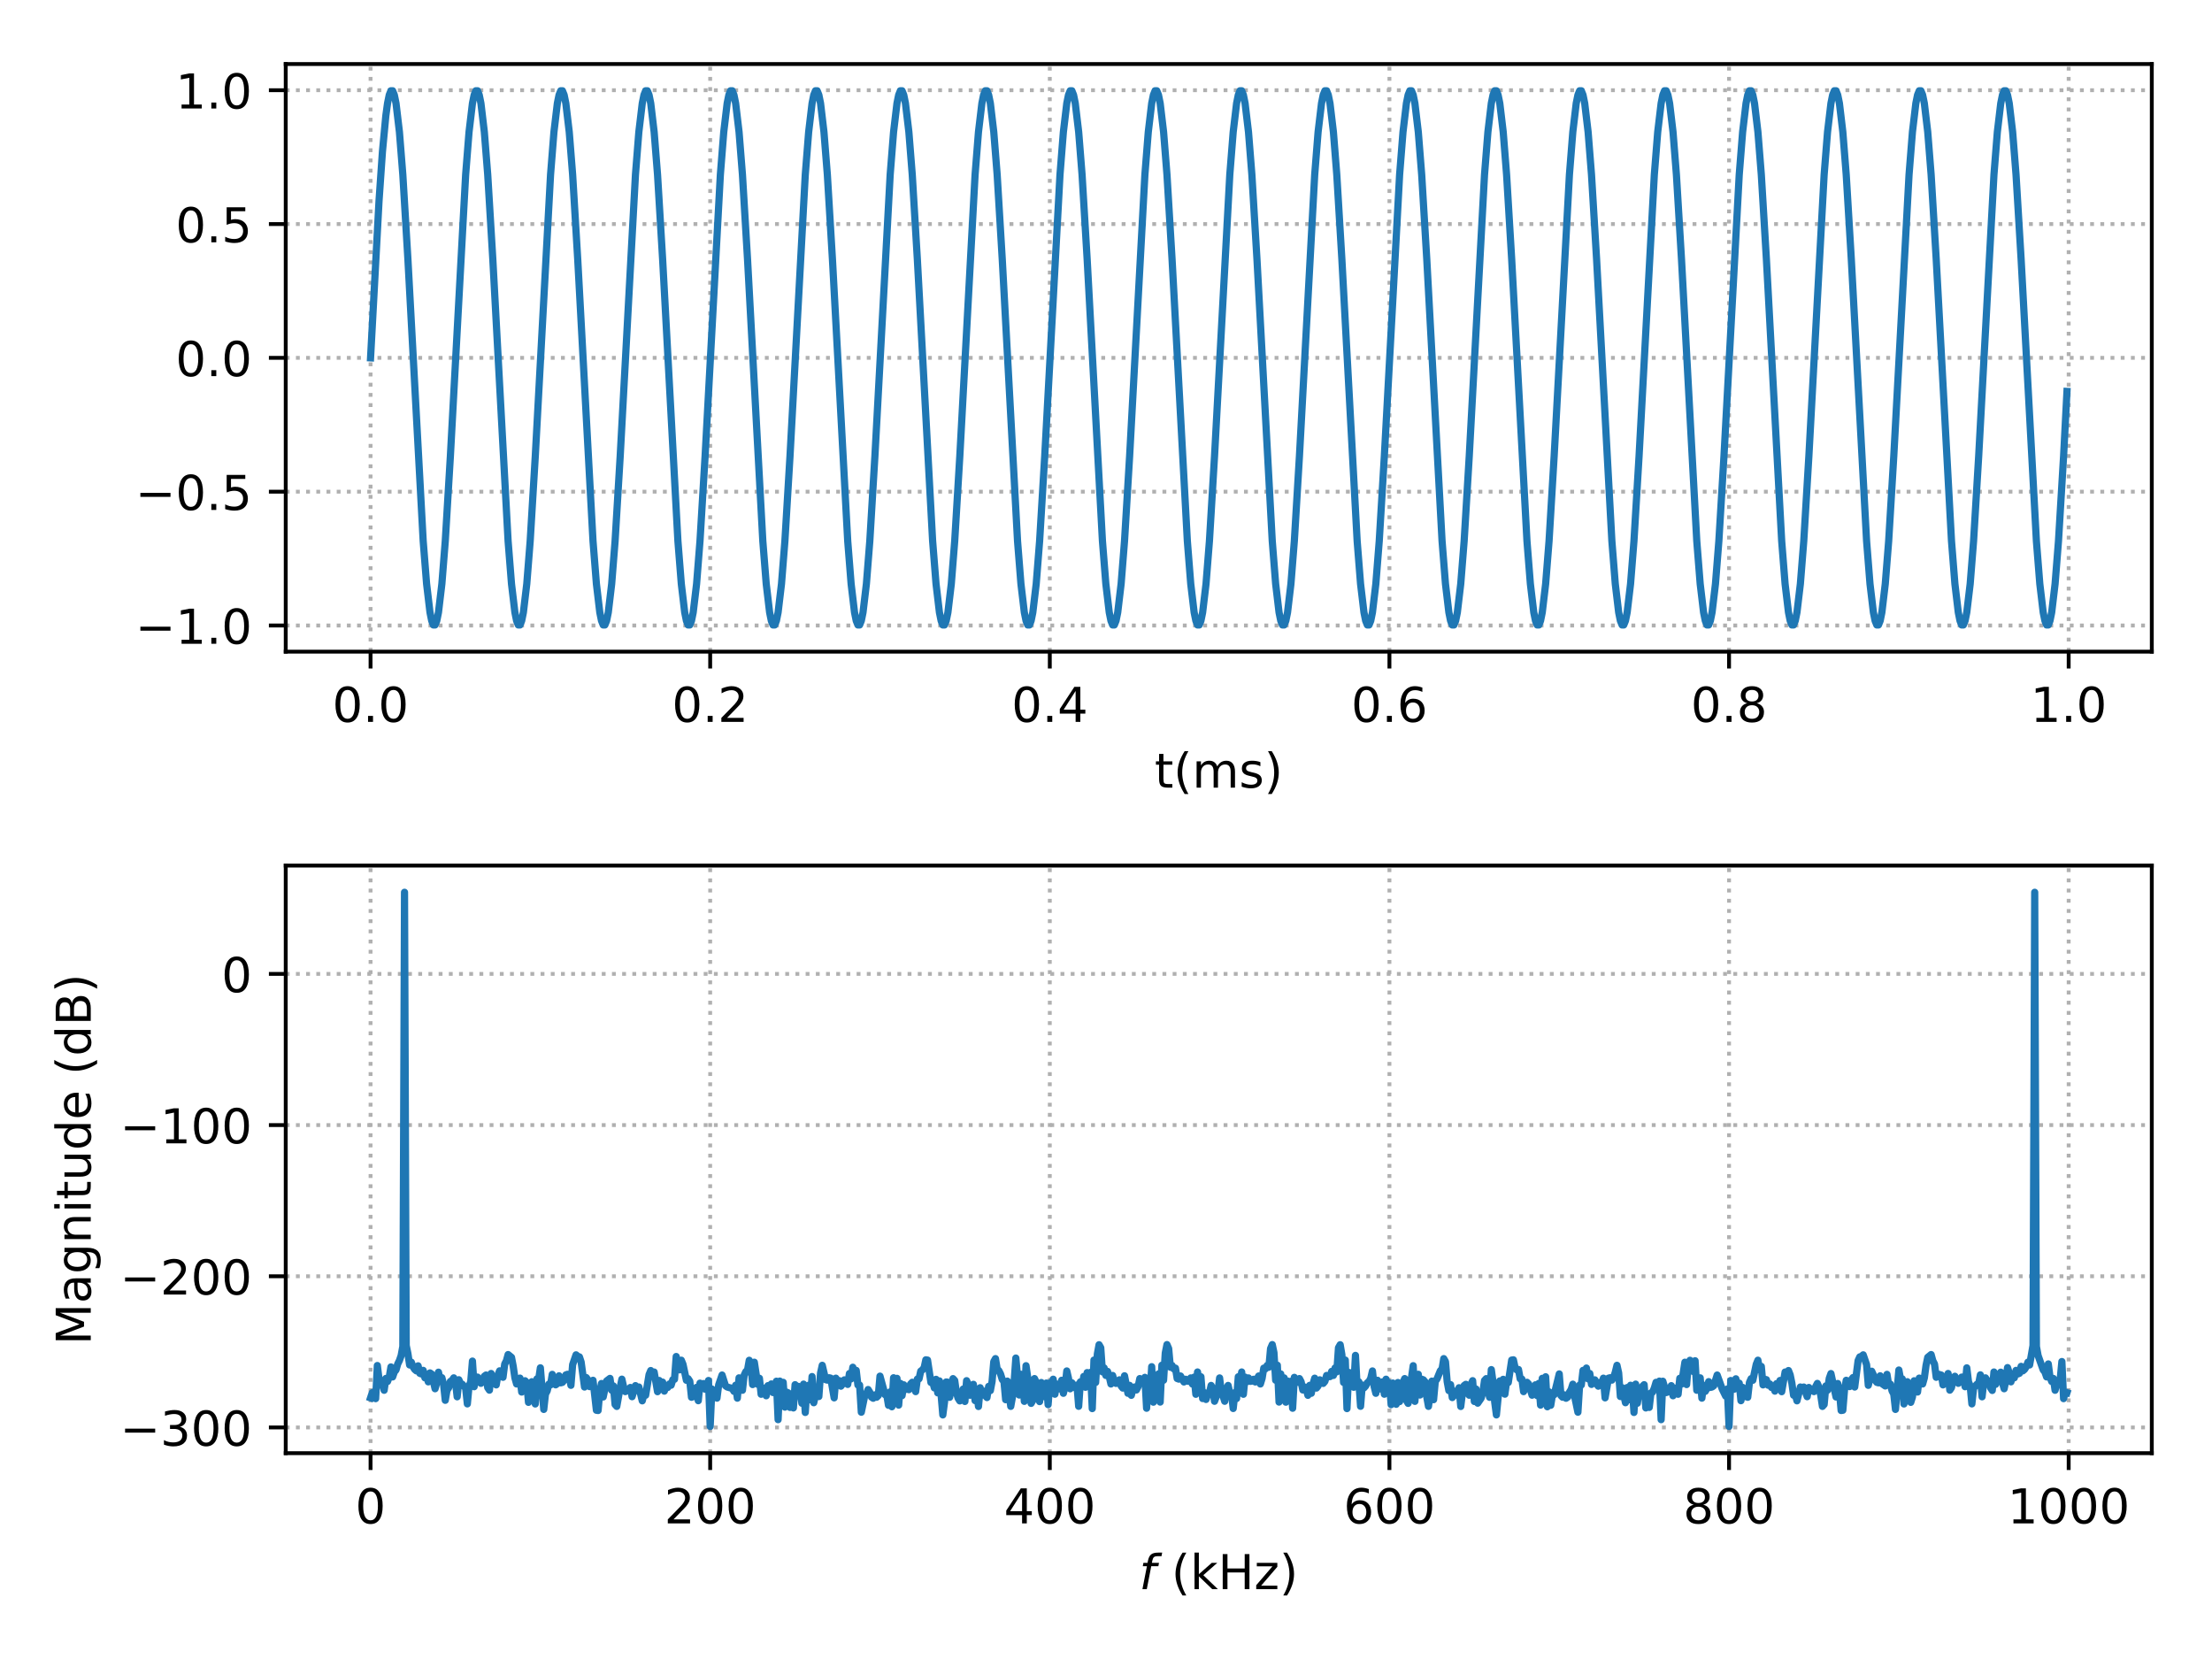 <?xml version="1.0" encoding="utf-8" standalone="no"?>
<!DOCTYPE svg PUBLIC "-//W3C//DTD SVG 1.1//EN"
  "http://www.w3.org/Graphics/SVG/1.1/DTD/svg11.dtd">
<!-- Created with matplotlib (http://matplotlib.org/) -->
<svg height="345pt" version="1.1" viewBox="0 0 460 345" width="460pt" xmlns="http://www.w3.org/2000/svg" xmlns:xlink="http://www.w3.org/1999/xlink">
 <defs>
  <style type="text/css">
*{stroke-linecap:butt;stroke-linejoin:round;}
  </style>
 </defs>
 <g id="figure_1">
  <g id="patch_1">
   <path d="M 0 345.6 
L 460.8 345.6 
L 460.8 0 
L 0 0 
z
" style="fill:#ffffff;"/>
  </g>
  <g id="axes_1">
   <g id="patch_2">
    <path d="M 59.42 135.52 
L 447.48 135.52 
L 447.48 13.32 
L 59.42 13.32 
z
" style="fill:#ffffff;"/>
   </g>
   <g id="matplotlib.axis_1">
    <g id="xtick_1">
     <g id="line2d_1">
      <path clip-path="url(#p629be17a6e)" d="M 77.059 135.52 
L 77.059 13.32 
" style="fill:none;stroke:#b0b0b0;stroke-dasharray:0.8,1.32;stroke-dashoffset:0;stroke-width:0.8;"/>
     </g>
     <g id="line2d_2">
      <defs>
       <path d="M 0 0 
L 0 3.5 
" id="m20a32e2ead" style="stroke:#000000;stroke-width:0.8;"/>
      </defs>
      <g>
       <use style="stroke:#000000;stroke-width:0.8;" x="77.059" xlink:href="#m20a32e2ead" y="135.52"/>
      </g>
     </g>
     <g id="text_1">
      <!-- 0.0 -->
      <defs>
       <path d="M 31.781 66.406 
Q 24.172 66.406 20.328 58.906 
Q 16.5 51.422 16.5 36.375 
Q 16.5 21.391 20.328 13.891 
Q 24.172 6.391 31.781 6.391 
Q 39.453 6.391 43.281 13.891 
Q 47.125 21.391 47.125 36.375 
Q 47.125 51.422 43.281 58.906 
Q 39.453 66.406 31.781 66.406 
z
M 31.781 74.219 
Q 44.047 74.219 50.516 64.516 
Q 56.984 54.828 56.984 36.375 
Q 56.984 17.969 50.516 8.266 
Q 44.047 -1.422 31.781 -1.422 
Q 19.531 -1.422 13.062 8.266 
Q 6.594 17.969 6.594 36.375 
Q 6.594 54.828 13.062 64.516 
Q 19.531 74.219 31.781 74.219 
z
" id="DejaVuSans-30"/>
       <path d="M 10.688 12.406 
L 21 12.406 
L 21 0 
L 10.688 0 
z
" id="DejaVuSans-2e"/>
      </defs>
      <g transform="translate(69.108 150.118)scale(0.1 -0.1)">
       <use xlink:href="#DejaVuSans-30"/>
       <use x="63.623" xlink:href="#DejaVuSans-2e"/>
       <use x="95.41" xlink:href="#DejaVuSans-30"/>
      </g>
     </g>
    </g>
    <g id="xtick_2">
     <g id="line2d_3">
      <path clip-path="url(#p629be17a6e)" d="M 147.686 135.52 
L 147.686 13.32 
" style="fill:none;stroke:#b0b0b0;stroke-dasharray:0.8,1.32;stroke-dashoffset:0;stroke-width:0.8;"/>
     </g>
     <g id="line2d_4">
      <g>
       <use style="stroke:#000000;stroke-width:0.8;" x="147.686" xlink:href="#m20a32e2ead" y="135.52"/>
      </g>
     </g>
     <g id="text_2">
      <!-- 0.2 -->
      <defs>
       <path d="M 19.188 8.297 
L 53.609 8.297 
L 53.609 0 
L 7.328 0 
L 7.328 8.297 
Q 12.938 14.109 22.625 23.891 
Q 32.328 33.688 34.812 36.531 
Q 39.547 41.844 41.422 45.531 
Q 43.312 49.219 43.312 52.781 
Q 43.312 58.594 39.234 62.25 
Q 35.156 65.922 28.609 65.922 
Q 23.969 65.922 18.812 64.312 
Q 13.672 62.703 7.812 59.422 
L 7.812 69.391 
Q 13.766 71.781 18.938 73 
Q 24.125 74.219 28.422 74.219 
Q 39.75 74.219 46.484 68.547 
Q 53.219 62.891 53.219 53.422 
Q 53.219 48.922 51.531 44.891 
Q 49.859 40.875 45.406 35.406 
Q 44.188 33.984 37.641 27.219 
Q 31.109 20.453 19.188 8.297 
z
" id="DejaVuSans-32"/>
      </defs>
      <g transform="translate(139.735 150.118)scale(0.1 -0.1)">
       <use xlink:href="#DejaVuSans-30"/>
       <use x="63.623" xlink:href="#DejaVuSans-2e"/>
       <use x="95.41" xlink:href="#DejaVuSans-32"/>
      </g>
     </g>
    </g>
    <g id="xtick_3">
     <g id="line2d_5">
      <path clip-path="url(#p629be17a6e)" d="M 218.313 135.52 
L 218.313 13.32 
" style="fill:none;stroke:#b0b0b0;stroke-dasharray:0.8,1.32;stroke-dashoffset:0;stroke-width:0.8;"/>
     </g>
     <g id="line2d_6">
      <g>
       <use style="stroke:#000000;stroke-width:0.8;" x="218.313" xlink:href="#m20a32e2ead" y="135.52"/>
      </g>
     </g>
     <g id="text_3">
      <!-- 0.4 -->
      <defs>
       <path d="M 37.797 64.312 
L 12.891 25.391 
L 37.797 25.391 
z
M 35.203 72.906 
L 47.609 72.906 
L 47.609 25.391 
L 58.016 25.391 
L 58.016 17.188 
L 47.609 17.188 
L 47.609 0 
L 37.797 0 
L 37.797 17.188 
L 4.891 17.188 
L 4.891 26.703 
z
" id="DejaVuSans-34"/>
      </defs>
      <g transform="translate(210.362 150.118)scale(0.1 -0.1)">
       <use xlink:href="#DejaVuSans-30"/>
       <use x="63.623" xlink:href="#DejaVuSans-2e"/>
       <use x="95.41" xlink:href="#DejaVuSans-34"/>
      </g>
     </g>
    </g>
    <g id="xtick_4">
     <g id="line2d_7">
      <path clip-path="url(#p629be17a6e)" d="M 288.94 135.52 
L 288.94 13.32 
" style="fill:none;stroke:#b0b0b0;stroke-dasharray:0.8,1.32;stroke-dashoffset:0;stroke-width:0.8;"/>
     </g>
     <g id="line2d_8">
      <g>
       <use style="stroke:#000000;stroke-width:0.8;" x="288.94" xlink:href="#m20a32e2ead" y="135.52"/>
      </g>
     </g>
     <g id="text_4">
      <!-- 0.6 -->
      <defs>
       <path d="M 33.016 40.375 
Q 26.375 40.375 22.484 35.828 
Q 18.609 31.297 18.609 23.391 
Q 18.609 15.531 22.484 10.953 
Q 26.375 6.391 33.016 6.391 
Q 39.656 6.391 43.531 10.953 
Q 47.406 15.531 47.406 23.391 
Q 47.406 31.297 43.531 35.828 
Q 39.656 40.375 33.016 40.375 
z
M 52.594 71.297 
L 52.594 62.312 
Q 48.875 64.062 45.094 64.984 
Q 41.312 65.922 37.594 65.922 
Q 27.828 65.922 22.672 59.328 
Q 17.531 52.734 16.797 39.406 
Q 19.672 43.656 24.016 45.922 
Q 28.375 48.188 33.594 48.188 
Q 44.578 48.188 50.953 41.516 
Q 57.328 34.859 57.328 23.391 
Q 57.328 12.156 50.688 5.359 
Q 44.047 -1.422 33.016 -1.422 
Q 20.359 -1.422 13.672 8.266 
Q 6.984 17.969 6.984 36.375 
Q 6.984 53.656 15.188 63.938 
Q 23.391 74.219 37.203 74.219 
Q 40.922 74.219 44.703 73.484 
Q 48.484 72.75 52.594 71.297 
z
" id="DejaVuSans-36"/>
      </defs>
      <g transform="translate(280.988 150.118)scale(0.1 -0.1)">
       <use xlink:href="#DejaVuSans-30"/>
       <use x="63.623" xlink:href="#DejaVuSans-2e"/>
       <use x="95.41" xlink:href="#DejaVuSans-36"/>
      </g>
     </g>
    </g>
    <g id="xtick_5">
     <g id="line2d_9">
      <path clip-path="url(#p629be17a6e)" d="M 359.567 135.52 
L 359.567 13.32 
" style="fill:none;stroke:#b0b0b0;stroke-dasharray:0.8,1.32;stroke-dashoffset:0;stroke-width:0.8;"/>
     </g>
     <g id="line2d_10">
      <g>
       <use style="stroke:#000000;stroke-width:0.8;" x="359.567" xlink:href="#m20a32e2ead" y="135.52"/>
      </g>
     </g>
     <g id="text_5">
      <!-- 0.8 -->
      <defs>
       <path d="M 31.781 34.625 
Q 24.75 34.625 20.719 30.859 
Q 16.703 27.094 16.703 20.516 
Q 16.703 13.922 20.719 10.156 
Q 24.75 6.391 31.781 6.391 
Q 38.812 6.391 42.859 10.172 
Q 46.922 13.969 46.922 20.516 
Q 46.922 27.094 42.891 30.859 
Q 38.875 34.625 31.781 34.625 
z
M 21.922 38.812 
Q 15.578 40.375 12.031 44.719 
Q 8.5 49.078 8.5 55.328 
Q 8.5 64.062 14.719 69.141 
Q 20.953 74.219 31.781 74.219 
Q 42.672 74.219 48.875 69.141 
Q 55.078 64.062 55.078 55.328 
Q 55.078 49.078 51.531 44.719 
Q 48 40.375 41.703 38.812 
Q 48.828 37.156 52.797 32.312 
Q 56.781 27.484 56.781 20.516 
Q 56.781 9.906 50.312 4.234 
Q 43.844 -1.422 31.781 -1.422 
Q 19.734 -1.422 13.25 4.234 
Q 6.781 9.906 6.781 20.516 
Q 6.781 27.484 10.781 32.312 
Q 14.797 37.156 21.922 38.812 
z
M 18.312 54.391 
Q 18.312 48.734 21.844 45.562 
Q 25.391 42.391 31.781 42.391 
Q 38.141 42.391 41.719 45.562 
Q 45.312 48.734 45.312 54.391 
Q 45.312 60.062 41.719 63.234 
Q 38.141 66.406 31.781 66.406 
Q 25.391 66.406 21.844 63.234 
Q 18.312 60.062 18.312 54.391 
z
" id="DejaVuSans-38"/>
      </defs>
      <g transform="translate(351.615 150.118)scale(0.1 -0.1)">
       <use xlink:href="#DejaVuSans-30"/>
       <use x="63.623" xlink:href="#DejaVuSans-2e"/>
       <use x="95.41" xlink:href="#DejaVuSans-38"/>
      </g>
     </g>
    </g>
    <g id="xtick_6">
     <g id="line2d_11">
      <path clip-path="url(#p629be17a6e)" d="M 430.194 135.52 
L 430.194 13.32 
" style="fill:none;stroke:#b0b0b0;stroke-dasharray:0.8,1.32;stroke-dashoffset:0;stroke-width:0.8;"/>
     </g>
     <g id="line2d_12">
      <g>
       <use style="stroke:#000000;stroke-width:0.8;" x="430.194" xlink:href="#m20a32e2ead" y="135.52"/>
      </g>
     </g>
     <g id="text_6">
      <!-- 1.0 -->
      <defs>
       <path d="M 12.406 8.297 
L 28.516 8.297 
L 28.516 63.922 
L 10.984 60.406 
L 10.984 69.391 
L 28.422 72.906 
L 38.281 72.906 
L 38.281 8.297 
L 54.391 8.297 
L 54.391 0 
L 12.406 0 
z
" id="DejaVuSans-31"/>
      </defs>
      <g transform="translate(422.242 150.118)scale(0.1 -0.1)">
       <use xlink:href="#DejaVuSans-31"/>
       <use x="63.623" xlink:href="#DejaVuSans-2e"/>
       <use x="95.41" xlink:href="#DejaVuSans-30"/>
      </g>
     </g>
    </g>
    <g id="text_7">
     <!-- t(ms) -->
     <defs>
      <path d="M 18.312 70.219 
L 18.312 54.688 
L 36.812 54.688 
L 36.812 47.703 
L 18.312 47.703 
L 18.312 18.016 
Q 18.312 11.328 20.141 9.422 
Q 21.969 7.516 27.594 7.516 
L 36.812 7.516 
L 36.812 0 
L 27.594 0 
Q 17.188 0 13.234 3.875 
Q 9.281 7.766 9.281 18.016 
L 9.281 47.703 
L 2.688 47.703 
L 2.688 54.688 
L 9.281 54.688 
L 9.281 70.219 
z
" id="DejaVuSans-74"/>
      <path d="M 31 75.875 
Q 24.469 64.656 21.281 53.656 
Q 18.109 42.672 18.109 31.391 
Q 18.109 20.125 21.312 9.062 
Q 24.516 -2 31 -13.188 
L 23.188 -13.188 
Q 15.875 -1.703 12.234 9.375 
Q 8.594 20.453 8.594 31.391 
Q 8.594 42.281 12.203 53.312 
Q 15.828 64.359 23.188 75.875 
z
" id="DejaVuSans-28"/>
      <path d="M 52 44.188 
Q 55.375 50.25 60.062 53.125 
Q 64.75 56 71.094 56 
Q 79.641 56 84.281 50.016 
Q 88.922 44.047 88.922 33.016 
L 88.922 0 
L 79.891 0 
L 79.891 32.719 
Q 79.891 40.578 77.094 44.375 
Q 74.312 48.188 68.609 48.188 
Q 61.625 48.188 57.562 43.547 
Q 53.516 38.922 53.516 30.906 
L 53.516 0 
L 44.484 0 
L 44.484 32.719 
Q 44.484 40.625 41.703 44.406 
Q 38.922 48.188 33.109 48.188 
Q 26.219 48.188 22.156 43.531 
Q 18.109 38.875 18.109 30.906 
L 18.109 0 
L 9.078 0 
L 9.078 54.688 
L 18.109 54.688 
L 18.109 46.188 
Q 21.188 51.219 25.484 53.609 
Q 29.781 56 35.688 56 
Q 41.656 56 45.828 52.969 
Q 50 49.953 52 44.188 
z
" id="DejaVuSans-6d"/>
      <path d="M 44.281 53.078 
L 44.281 44.578 
Q 40.484 46.531 36.375 47.5 
Q 32.281 48.484 27.875 48.484 
Q 21.188 48.484 17.844 46.438 
Q 14.5 44.391 14.5 40.281 
Q 14.5 37.156 16.891 35.375 
Q 19.281 33.594 26.516 31.984 
L 29.594 31.297 
Q 39.156 29.25 43.188 25.516 
Q 47.219 21.781 47.219 15.094 
Q 47.219 7.469 41.188 3.016 
Q 35.156 -1.422 24.609 -1.422 
Q 20.219 -1.422 15.453 -0.562 
Q 10.688 0.297 5.422 2 
L 5.422 11.281 
Q 10.406 8.688 15.234 7.391 
Q 20.062 6.109 24.812 6.109 
Q 31.156 6.109 34.562 8.281 
Q 37.984 10.453 37.984 14.406 
Q 37.984 18.062 35.516 20.016 
Q 33.062 21.969 24.703 23.781 
L 21.578 24.516 
Q 13.234 26.266 9.516 29.906 
Q 5.812 33.547 5.812 39.891 
Q 5.812 47.609 11.281 51.797 
Q 16.75 56 26.812 56 
Q 31.781 56 36.172 55.266 
Q 40.578 54.547 44.281 53.078 
z
" id="DejaVuSans-73"/>
      <path d="M 8.016 75.875 
L 15.828 75.875 
Q 23.141 64.359 26.781 53.312 
Q 30.422 42.281 30.422 31.391 
Q 30.422 20.453 26.781 9.375 
Q 23.141 -1.703 15.828 -13.188 
L 8.016 -13.188 
Q 14.5 -2 17.703 9.062 
Q 20.906 20.125 20.906 31.391 
Q 20.906 42.672 17.703 53.656 
Q 14.5 64.656 8.016 75.875 
z
" id="DejaVuSans-29"/>
     </defs>
     <g transform="translate(240.113 163.797)scale(0.1 -0.1)">
      <use xlink:href="#DejaVuSans-74"/>
      <use x="39.209" xlink:href="#DejaVuSans-28"/>
      <use x="78.223" xlink:href="#DejaVuSans-6d"/>
      <use x="175.635" xlink:href="#DejaVuSans-73"/>
      <use x="227.734" xlink:href="#DejaVuSans-29"/>
     </g>
    </g>
   </g>
   <g id="matplotlib.axis_2">
    <g id="ytick_1">
     <g id="line2d_13">
      <path clip-path="url(#p629be17a6e)" d="M 59.42 130.075 
L 447.48 130.075 
" style="fill:none;stroke:#b0b0b0;stroke-dasharray:0.8,1.32;stroke-dashoffset:0;stroke-width:0.8;"/>
     </g>
     <g id="line2d_14">
      <defs>
       <path d="M 0 0 
L -3.5 0 
" id="mf6a5974026" style="stroke:#000000;stroke-width:0.8;"/>
      </defs>
      <g>
       <use style="stroke:#000000;stroke-width:0.8;" x="59.42" xlink:href="#mf6a5974026" y="130.075"/>
      </g>
     </g>
     <g id="text_8">
      <!-- −1.0 -->
      <defs>
       <path d="M 10.594 35.5 
L 73.188 35.5 
L 73.188 27.203 
L 10.594 27.203 
z
" id="DejaVuSans-2212"/>
      </defs>
      <g transform="translate(28.137 133.874)scale(0.1 -0.1)">
       <use xlink:href="#DejaVuSans-2212"/>
       <use x="83.789" xlink:href="#DejaVuSans-31"/>
       <use x="147.412" xlink:href="#DejaVuSans-2e"/>
       <use x="179.199" xlink:href="#DejaVuSans-30"/>
      </g>
     </g>
    </g>
    <g id="ytick_2">
     <g id="line2d_15">
      <path clip-path="url(#p629be17a6e)" d="M 59.42 102.248 
L 447.48 102.248 
" style="fill:none;stroke:#b0b0b0;stroke-dasharray:0.8,1.32;stroke-dashoffset:0;stroke-width:0.8;"/>
     </g>
     <g id="line2d_16">
      <g>
       <use style="stroke:#000000;stroke-width:0.8;" x="59.42" xlink:href="#mf6a5974026" y="102.248"/>
      </g>
     </g>
     <g id="text_9">
      <!-- −0.5 -->
      <defs>
       <path d="M 10.797 72.906 
L 49.516 72.906 
L 49.516 64.594 
L 19.828 64.594 
L 19.828 46.734 
Q 21.969 47.469 24.109 47.828 
Q 26.266 48.188 28.422 48.188 
Q 40.625 48.188 47.75 41.5 
Q 54.891 34.812 54.891 23.391 
Q 54.891 11.625 47.562 5.094 
Q 40.234 -1.422 26.906 -1.422 
Q 22.312 -1.422 17.547 -0.641 
Q 12.797 0.141 7.719 1.703 
L 7.719 11.625 
Q 12.109 9.234 16.797 8.062 
Q 21.484 6.891 26.703 6.891 
Q 35.156 6.891 40.078 11.328 
Q 45.016 15.766 45.016 23.391 
Q 45.016 31 40.078 35.438 
Q 35.156 39.891 26.703 39.891 
Q 22.75 39.891 18.812 39.016 
Q 14.891 38.141 10.797 36.281 
z
" id="DejaVuSans-35"/>
      </defs>
      <g transform="translate(28.137 106.047)scale(0.1 -0.1)">
       <use xlink:href="#DejaVuSans-2212"/>
       <use x="83.789" xlink:href="#DejaVuSans-30"/>
       <use x="147.412" xlink:href="#DejaVuSans-2e"/>
       <use x="179.199" xlink:href="#DejaVuSans-35"/>
      </g>
     </g>
    </g>
    <g id="ytick_3">
     <g id="line2d_17">
      <path clip-path="url(#p629be17a6e)" d="M 59.42 74.42 
L 447.48 74.42 
" style="fill:none;stroke:#b0b0b0;stroke-dasharray:0.8,1.32;stroke-dashoffset:0;stroke-width:0.8;"/>
     </g>
     <g id="line2d_18">
      <g>
       <use style="stroke:#000000;stroke-width:0.8;" x="59.42" xlink:href="#mf6a5974026" y="74.42"/>
      </g>
     </g>
     <g id="text_10">
      <!-- 0.0 -->
      <g transform="translate(36.517 78.219)scale(0.1 -0.1)">
       <use xlink:href="#DejaVuSans-30"/>
       <use x="63.623" xlink:href="#DejaVuSans-2e"/>
       <use x="95.41" xlink:href="#DejaVuSans-30"/>
      </g>
     </g>
    </g>
    <g id="ytick_4">
     <g id="line2d_19">
      <path clip-path="url(#p629be17a6e)" d="M 59.42 46.592 
L 447.48 46.592 
" style="fill:none;stroke:#b0b0b0;stroke-dasharray:0.8,1.32;stroke-dashoffset:0;stroke-width:0.8;"/>
     </g>
     <g id="line2d_20">
      <g>
       <use style="stroke:#000000;stroke-width:0.8;" x="59.42" xlink:href="#mf6a5974026" y="46.592"/>
      </g>
     </g>
     <g id="text_11">
      <!-- 0.5 -->
      <g transform="translate(36.517 50.392)scale(0.1 -0.1)">
       <use xlink:href="#DejaVuSans-30"/>
       <use x="63.623" xlink:href="#DejaVuSans-2e"/>
       <use x="95.41" xlink:href="#DejaVuSans-35"/>
      </g>
     </g>
    </g>
    <g id="ytick_5">
     <g id="line2d_21">
      <path clip-path="url(#p629be17a6e)" d="M 59.42 18.765 
L 447.48 18.765 
" style="fill:none;stroke:#b0b0b0;stroke-dasharray:0.8,1.32;stroke-dashoffset:0;stroke-width:0.8;"/>
     </g>
     <g id="line2d_22">
      <g>
       <use style="stroke:#000000;stroke-width:0.8;" x="59.42" xlink:href="#mf6a5974026" y="18.765"/>
      </g>
     </g>
     <g id="text_12">
      <!-- 1.0 -->
      <g transform="translate(36.517 22.564)scale(0.1 -0.1)">
       <use xlink:href="#DejaVuSans-31"/>
       <use x="63.623" xlink:href="#DejaVuSans-2e"/>
       <use x="95.41" xlink:href="#DejaVuSans-30"/>
      </g>
     </g>
    </g>
   </g>
   <g id="line2d_23">
    <path clip-path="url(#p629be17a6e)" d="M 77.059 74.42 
L 78.825 41.707 
L 79.531 31.537 
L 80.237 24.062 
L 80.59 21.489 
L 80.944 19.751 
L 81.297 18.875 
L 81.65 18.875 
L 82.003 19.751 
L 82.356 21.489 
L 83.062 27.429 
L 83.769 36.321 
L 84.828 53.932 
L 88.006 112.519 
L 88.713 121.411 
L 89.419 127.351 
L 89.772 129.089 
L 90.125 129.965 
L 90.478 129.965 
L 90.831 129.089 
L 91.184 127.351 
L 91.891 121.411 
L 92.597 112.519 
L 93.656 94.908 
L 96.835 36.321 
L 97.541 27.429 
L 98.247 21.489 
L 98.6 19.751 
L 98.953 18.875 
L 99.307 18.875 
L 99.66 19.751 
L 100.013 21.489 
L 100.719 27.429 
L 101.425 36.321 
L 102.485 53.932 
L 105.663 112.519 
L 106.369 121.411 
L 107.076 127.351 
L 107.429 129.089 
L 107.782 129.965 
L 108.135 129.965 
L 108.488 129.089 
L 108.841 127.351 
L 109.548 121.411 
L 110.254 112.519 
L 111.313 94.908 
L 114.491 36.321 
L 115.198 27.429 
L 115.904 21.489 
L 116.257 19.751 
L 116.61 18.875 
L 116.963 18.875 
L 117.316 19.751 
L 117.67 21.489 
L 118.376 27.429 
L 119.082 36.321 
L 120.142 53.932 
L 123.32 112.519 
L 124.026 121.411 
L 124.732 127.351 
L 125.085 129.089 
L 125.439 129.965 
L 125.792 129.965 
L 126.145 129.089 
L 126.498 127.351 
L 127.204 121.411 
L 127.911 112.519 
L 128.97 94.908 
L 132.148 36.321 
L 132.854 27.429 
L 133.561 21.489 
L 133.914 19.751 
L 134.267 18.875 
L 134.62 18.875 
L 134.973 19.751 
L 135.326 21.489 
L 136.033 27.429 
L 136.739 36.321 
L 137.798 53.932 
L 140.977 112.519 
L 141.683 121.411 
L 142.389 127.351 
L 142.742 129.089 
L 143.095 129.965 
L 143.448 129.965 
L 143.802 129.089 
L 144.155 127.351 
L 144.861 121.411 
L 145.567 112.519 
L 146.627 94.908 
L 149.805 36.321 
L 150.511 27.429 
L 151.217 21.489 
L 151.571 19.751 
L 151.924 18.875 
L 152.277 18.875 
L 152.63 19.751 
L 152.983 21.489 
L 153.689 27.429 
L 154.396 36.321 
L 155.455 53.932 
L 158.633 112.519 
L 159.34 121.411 
L 160.046 127.351 
L 160.399 129.089 
L 160.752 129.965 
L 161.105 129.965 
L 161.458 129.089 
L 161.811 127.351 
L 162.518 121.411 
L 163.224 112.519 
L 164.283 94.908 
L 167.462 36.321 
L 168.168 27.429 
L 168.874 21.489 
L 169.227 19.751 
L 169.58 18.875 
L 169.934 18.875 
L 170.287 19.751 
L 170.64 21.489 
L 171.346 27.429 
L 172.052 36.321 
L 173.112 53.932 
L 176.29 112.519 
L 176.996 121.411 
L 177.703 127.351 
L 178.056 129.089 
L 178.409 129.965 
L 178.762 129.965 
L 179.115 129.089 
L 179.468 127.351 
L 180.174 121.411 
L 180.881 112.519 
L 181.94 94.908 
L 185.118 36.321 
L 185.825 27.429 
L 186.531 21.489 
L 186.884 19.751 
L 187.237 18.875 
L 187.59 18.875 
L 187.943 19.751 
L 188.297 21.489 
L 189.003 27.429 
L 189.709 36.321 
L 190.769 53.932 
L 193.947 112.519 
L 194.653 121.411 
L 195.359 127.351 
L 195.712 129.089 
L 196.066 129.965 
L 196.419 129.965 
L 196.772 129.089 
L 197.125 127.351 
L 197.831 121.411 
L 198.538 112.519 
L 199.597 94.908 
L 202.775 36.321 
L 203.481 27.429 
L 204.188 21.489 
L 204.541 19.751 
L 204.894 18.875 
L 205.247 18.875 
L 205.6 19.751 
L 205.953 21.489 
L 206.66 27.429 
L 207.366 36.321 
L 208.425 53.932 
L 211.604 112.519 
L 212.31 121.411 
L 213.016 127.351 
L 213.369 129.089 
L 213.722 129.965 
L 214.075 129.965 
L 214.429 129.089 
L 214.782 127.351 
L 215.488 121.411 
L 216.194 112.519 
L 217.254 94.908 
L 220.432 36.321 
L 221.138 27.429 
L 221.844 21.489 
L 222.198 19.751 
L 222.551 18.875 
L 222.904 18.875 
L 223.257 19.751 
L 223.61 21.489 
L 224.316 27.429 
L 225.023 36.321 
L 226.082 53.932 
L 229.26 112.519 
L 229.967 121.411 
L 230.673 127.351 
L 231.026 129.089 
L 231.379 129.965 
L 231.732 129.965 
L 232.085 129.089 
L 232.438 127.351 
L 233.145 121.411 
L 233.851 112.519 
L 234.91 94.908 
L 238.089 36.321 
L 238.795 27.429 
L 239.501 21.489 
L 239.854 19.751 
L 240.207 18.875 
L 240.561 18.875 
L 240.914 19.751 
L 241.267 21.489 
L 241.973 27.429 
L 242.679 36.321 
L 243.739 53.932 
L 246.917 112.519 
L 247.623 121.411 
L 248.33 127.351 
L 248.683 129.089 
L 249.036 129.965 
L 249.389 129.965 
L 249.742 129.089 
L 250.095 127.351 
L 250.801 121.411 
L 251.508 112.519 
L 252.567 94.908 
L 255.745 36.321 
L 256.452 27.429 
L 257.158 21.489 
L 257.511 19.751 
L 257.864 18.875 
L 258.217 18.875 
L 258.57 19.751 
L 258.924 21.489 
L 259.63 27.429 
L 260.336 36.321 
L 261.396 53.932 
L 264.574 112.519 
L 265.28 121.411 
L 265.986 127.351 
L 266.339 129.089 
L 266.693 129.965 
L 267.046 129.965 
L 267.399 129.089 
L 267.752 127.351 
L 268.458 121.411 
L 269.165 112.519 
L 270.224 94.908 
L 273.402 36.321 
L 274.108 27.429 
L 274.815 21.489 
L 275.168 19.751 
L 275.521 18.875 
L 275.874 18.875 
L 276.227 19.751 
L 276.58 21.489 
L 277.287 27.429 
L 277.993 36.321 
L 279.052 53.932 
L 282.23 112.519 
L 282.937 121.411 
L 283.643 127.351 
L 283.996 129.089 
L 284.349 129.965 
L 284.702 129.965 
L 285.056 129.089 
L 285.409 127.351 
L 286.115 121.411 
L 286.821 112.519 
L 287.881 94.908 
L 291.059 36.321 
L 291.765 27.429 
L 292.471 21.489 
L 292.825 19.751 
L 293.178 18.875 
L 293.531 18.875 
L 293.884 19.751 
L 294.237 21.489 
L 294.943 27.429 
L 295.65 36.321 
L 296.709 53.932 
L 299.887 112.519 
L 300.594 121.411 
L 301.3 127.351 
L 301.653 129.089 
L 302.006 129.965 
L 302.359 129.965 
L 302.712 129.089 
L 303.065 127.351 
L 303.772 121.411 
L 304.478 112.519 
L 305.537 94.908 
L 308.716 36.321 
L 309.422 27.429 
L 310.128 21.489 
L 310.481 19.751 
L 310.834 18.875 
L 311.188 18.875 
L 311.541 19.751 
L 311.894 21.489 
L 312.6 27.429 
L 313.306 36.321 
L 314.366 53.932 
L 317.544 112.519 
L 318.25 121.411 
L 318.957 127.351 
L 319.31 129.089 
L 319.663 129.965 
L 320.016 129.965 
L 320.369 129.089 
L 320.722 127.351 
L 321.428 121.411 
L 322.135 112.519 
L 323.194 94.908 
L 326.372 36.321 
L 327.079 27.429 
L 327.785 21.489 
L 328.138 19.751 
L 328.491 18.875 
L 328.844 18.875 
L 329.197 19.751 
L 329.551 21.489 
L 330.257 27.429 
L 330.963 36.321 
L 332.023 53.932 
L 335.201 112.519 
L 335.907 121.411 
L 336.613 127.351 
L 336.966 129.089 
L 337.32 129.965 
L 337.673 129.965 
L 338.026 129.089 
L 338.379 127.351 
L 339.085 121.411 
L 339.791 112.519 
L 340.851 94.908 
L 344.029 36.321 
L 344.735 27.429 
L 345.442 21.489 
L 345.795 19.751 
L 346.148 18.875 
L 346.501 18.875 
L 346.854 19.751 
L 347.207 21.489 
L 347.914 27.429 
L 348.62 36.321 
L 349.679 53.932 
L 352.857 112.519 
L 353.564 121.411 
L 354.27 127.351 
L 354.623 129.089 
L 354.976 129.965 
L 355.329 129.965 
L 355.683 129.089 
L 356.036 127.351 
L 356.742 121.411 
L 357.448 112.519 
L 358.508 94.908 
L 361.686 36.321 
L 362.392 27.429 
L 363.098 21.489 
L 363.452 19.751 
L 363.805 18.875 
L 364.158 18.875 
L 364.511 19.751 
L 364.864 21.489 
L 365.57 27.429 
L 366.277 36.321 
L 367.336 53.932 
L 370.514 112.519 
L 371.221 121.411 
L 371.927 127.351 
L 372.28 129.089 
L 372.633 129.965 
L 372.986 129.965 
L 373.339 129.089 
L 373.692 127.351 
L 374.399 121.411 
L 375.105 112.519 
L 376.164 94.908 
L 379.343 36.321 
L 380.049 27.429 
L 380.755 21.489 
L 381.108 19.751 
L 381.461 18.875 
L 381.815 18.875 
L 382.168 19.751 
L 382.521 21.489 
L 383.227 27.429 
L 383.933 36.321 
L 384.993 53.932 
L 388.171 112.519 
L 388.877 121.411 
L 389.584 127.351 
L 389.937 129.089 
L 390.29 129.965 
L 390.643 129.965 
L 390.996 129.089 
L 391.349 127.351 
L 392.055 121.411 
L 392.762 112.519 
L 393.821 94.908 
L 396.999 36.321 
L 397.706 27.429 
L 398.412 21.489 
L 398.765 19.751 
L 399.118 18.875 
L 399.471 18.875 
L 399.824 19.751 
L 400.178 21.489 
L 400.884 27.429 
L 401.59 36.321 
L 402.65 53.932 
L 405.828 112.519 
L 406.534 121.411 
L 407.24 127.351 
L 407.593 129.089 
L 407.947 129.965 
L 408.3 129.965 
L 408.653 129.089 
L 409.006 127.351 
L 409.712 121.411 
L 410.418 112.519 
L 411.478 94.908 
L 414.656 36.321 
L 415.362 27.429 
L 416.069 21.489 
L 416.422 19.751 
L 416.775 18.875 
L 417.128 18.875 
L 417.481 19.751 
L 417.834 21.489 
L 418.541 27.429 
L 419.247 36.321 
L 420.306 53.932 
L 423.484 112.519 
L 424.191 121.411 
L 424.897 127.351 
L 425.25 129.089 
L 425.603 129.965 
L 425.956 129.965 
L 426.31 129.089 
L 426.663 127.351 
L 427.369 121.411 
L 428.075 112.519 
L 429.135 94.908 
L 429.841 81.395 
L 429.841 81.395 
" style="fill:none;stroke:#1f77b4;stroke-linecap:square;stroke-width:1.5;"/>
   </g>
   <g id="patch_3">
    <path d="M 59.42 135.52 
L 59.42 13.32 
" style="fill:none;stroke:#000000;stroke-linecap:square;stroke-linejoin:miter;stroke-width:0.8;"/>
   </g>
   <g id="patch_4">
    <path d="M 447.48 135.52 
L 447.48 13.32 
" style="fill:none;stroke:#000000;stroke-linecap:square;stroke-linejoin:miter;stroke-width:0.8;"/>
   </g>
   <g id="patch_5">
    <path d="M 59.42 135.52 
L 447.48 135.52 
" style="fill:none;stroke:#000000;stroke-linecap:square;stroke-linejoin:miter;stroke-width:0.8;"/>
   </g>
   <g id="patch_6">
    <path d="M 59.42 13.32 
L 447.48 13.32 
" style="fill:none;stroke:#000000;stroke-linecap:square;stroke-linejoin:miter;stroke-width:0.8;"/>
   </g>
  </g>
  <g id="axes_2">
   <g id="patch_7">
    <path d="M 59.42 302.2 
L 447.48 302.2 
L 447.48 180 
L 59.42 180 
z
" style="fill:#ffffff;"/>
   </g>
   <g id="matplotlib.axis_3">
    <g id="xtick_7">
     <g id="line2d_24">
      <path clip-path="url(#p664b6c1184)" d="M 77.059 302.2 
L 77.059 180 
" style="fill:none;stroke:#b0b0b0;stroke-dasharray:0.8,1.32;stroke-dashoffset:0;stroke-width:0.8;"/>
     </g>
     <g id="line2d_25">
      <g>
       <use style="stroke:#000000;stroke-width:0.8;" x="77.059" xlink:href="#m20a32e2ead" y="302.2"/>
      </g>
     </g>
     <g id="text_13">
      <!-- 0 -->
      <g transform="translate(73.878 316.798)scale(0.1 -0.1)">
       <use xlink:href="#DejaVuSans-30"/>
      </g>
     </g>
    </g>
    <g id="xtick_8">
     <g id="line2d_26">
      <path clip-path="url(#p664b6c1184)" d="M 147.686 302.2 
L 147.686 180 
" style="fill:none;stroke:#b0b0b0;stroke-dasharray:0.8,1.32;stroke-dashoffset:0;stroke-width:0.8;"/>
     </g>
     <g id="line2d_27">
      <g>
       <use style="stroke:#000000;stroke-width:0.8;" x="147.686" xlink:href="#m20a32e2ead" y="302.2"/>
      </g>
     </g>
     <g id="text_14">
      <!-- 200 -->
      <g transform="translate(138.142 316.798)scale(0.1 -0.1)">
       <use xlink:href="#DejaVuSans-32"/>
       <use x="63.623" xlink:href="#DejaVuSans-30"/>
       <use x="127.246" xlink:href="#DejaVuSans-30"/>
      </g>
     </g>
    </g>
    <g id="xtick_9">
     <g id="line2d_28">
      <path clip-path="url(#p664b6c1184)" d="M 218.313 302.2 
L 218.313 180 
" style="fill:none;stroke:#b0b0b0;stroke-dasharray:0.8,1.32;stroke-dashoffset:0;stroke-width:0.8;"/>
     </g>
     <g id="line2d_29">
      <g>
       <use style="stroke:#000000;stroke-width:0.8;" x="218.313" xlink:href="#m20a32e2ead" y="302.2"/>
      </g>
     </g>
     <g id="text_15">
      <!-- 400 -->
      <g transform="translate(208.769 316.798)scale(0.1 -0.1)">
       <use xlink:href="#DejaVuSans-34"/>
       <use x="63.623" xlink:href="#DejaVuSans-30"/>
       <use x="127.246" xlink:href="#DejaVuSans-30"/>
      </g>
     </g>
    </g>
    <g id="xtick_10">
     <g id="line2d_30">
      <path clip-path="url(#p664b6c1184)" d="M 288.94 302.2 
L 288.94 180 
" style="fill:none;stroke:#b0b0b0;stroke-dasharray:0.8,1.32;stroke-dashoffset:0;stroke-width:0.8;"/>
     </g>
     <g id="line2d_31">
      <g>
       <use style="stroke:#000000;stroke-width:0.8;" x="288.94" xlink:href="#m20a32e2ead" y="302.2"/>
      </g>
     </g>
     <g id="text_16">
      <!-- 600 -->
      <g transform="translate(279.396 316.798)scale(0.1 -0.1)">
       <use xlink:href="#DejaVuSans-36"/>
       <use x="63.623" xlink:href="#DejaVuSans-30"/>
       <use x="127.246" xlink:href="#DejaVuSans-30"/>
      </g>
     </g>
    </g>
    <g id="xtick_11">
     <g id="line2d_32">
      <path clip-path="url(#p664b6c1184)" d="M 359.567 302.2 
L 359.567 180 
" style="fill:none;stroke:#b0b0b0;stroke-dasharray:0.8,1.32;stroke-dashoffset:0;stroke-width:0.8;"/>
     </g>
     <g id="line2d_33">
      <g>
       <use style="stroke:#000000;stroke-width:0.8;" x="359.567" xlink:href="#m20a32e2ead" y="302.2"/>
      </g>
     </g>
     <g id="text_17">
      <!-- 800 -->
      <g transform="translate(350.023 316.798)scale(0.1 -0.1)">
       <use xlink:href="#DejaVuSans-38"/>
       <use x="63.623" xlink:href="#DejaVuSans-30"/>
       <use x="127.246" xlink:href="#DejaVuSans-30"/>
      </g>
     </g>
    </g>
    <g id="xtick_12">
     <g id="line2d_34">
      <path clip-path="url(#p664b6c1184)" d="M 430.194 302.2 
L 430.194 180 
" style="fill:none;stroke:#b0b0b0;stroke-dasharray:0.8,1.32;stroke-dashoffset:0;stroke-width:0.8;"/>
     </g>
     <g id="line2d_35">
      <g>
       <use style="stroke:#000000;stroke-width:0.8;" x="430.194" xlink:href="#m20a32e2ead" y="302.2"/>
      </g>
     </g>
     <g id="text_18">
      <!-- 1000 -->
      <g transform="translate(417.469 316.798)scale(0.1 -0.1)">
       <use xlink:href="#DejaVuSans-31"/>
       <use x="63.623" xlink:href="#DejaVuSans-30"/>
       <use x="127.246" xlink:href="#DejaVuSans-30"/>
       <use x="190.869" xlink:href="#DejaVuSans-30"/>
      </g>
     </g>
    </g>
    <g id="text_19">
     <!-- $f$ (kHz) -->
     <defs>
      <path d="M 47.797 75.984 
L 46.391 68.5 
L 37.797 68.5 
Q 32.906 68.5 30.688 66.578 
Q 28.469 64.656 27.391 59.516 
L 26.422 54.688 
L 41.219 54.688 
L 39.891 47.703 
L 25.094 47.703 
L 15.828 0 
L 6.781 0 
L 16.109 47.703 
L 7.516 47.703 
L 8.797 54.688 
L 17.391 54.688 
L 18.109 58.5 
Q 19.969 68.172 24.625 72.078 
Q 29.297 75.984 39.312 75.984 
z
" id="DejaVuSans-Oblique-66"/>
      <path id="DejaVuSans-20"/>
      <path d="M 9.078 75.984 
L 18.109 75.984 
L 18.109 31.109 
L 44.922 54.688 
L 56.391 54.688 
L 27.391 29.109 
L 57.625 0 
L 45.906 0 
L 18.109 26.703 
L 18.109 0 
L 9.078 0 
z
" id="DejaVuSans-6b"/>
      <path d="M 9.812 72.906 
L 19.672 72.906 
L 19.672 43.016 
L 55.516 43.016 
L 55.516 72.906 
L 65.375 72.906 
L 65.375 0 
L 55.516 0 
L 55.516 34.719 
L 19.672 34.719 
L 19.672 0 
L 9.812 0 
z
" id="DejaVuSans-48"/>
      <path d="M 5.516 54.688 
L 48.188 54.688 
L 48.188 46.484 
L 14.406 7.172 
L 48.188 7.172 
L 48.188 0 
L 4.297 0 
L 4.297 8.203 
L 38.094 47.516 
L 5.516 47.516 
z
" id="DejaVuSans-7a"/>
     </defs>
     <g transform="translate(236.9 330.477)scale(0.1 -0.1)">
      <use transform="translate(0 0.016)" xlink:href="#DejaVuSans-Oblique-66"/>
      <use transform="translate(35.205 0.016)" xlink:href="#DejaVuSans-20"/>
      <use transform="translate(66.992 0.016)" xlink:href="#DejaVuSans-28"/>
      <use transform="translate(106.006 0.016)" xlink:href="#DejaVuSans-6b"/>
      <use transform="translate(163.916 0.016)" xlink:href="#DejaVuSans-48"/>
      <use transform="translate(239.111 0.016)" xlink:href="#DejaVuSans-7a"/>
      <use transform="translate(291.602 0.016)" xlink:href="#DejaVuSans-29"/>
     </g>
    </g>
   </g>
   <g id="matplotlib.axis_4">
    <g id="ytick_6">
     <g id="line2d_36">
      <path clip-path="url(#p664b6c1184)" d="M 59.42 296.847 
L 447.48 296.847 
" style="fill:none;stroke:#b0b0b0;stroke-dasharray:0.8,1.32;stroke-dashoffset:0;stroke-width:0.8;"/>
     </g>
     <g id="line2d_37">
      <g>
       <use style="stroke:#000000;stroke-width:0.8;" x="59.42" xlink:href="#mf6a5974026" y="296.847"/>
      </g>
     </g>
     <g id="text_20">
      <!-- −300 -->
      <defs>
       <path d="M 40.578 39.312 
Q 47.656 37.797 51.625 33 
Q 55.609 28.219 55.609 21.188 
Q 55.609 10.406 48.188 4.484 
Q 40.766 -1.422 27.094 -1.422 
Q 22.516 -1.422 17.656 -0.516 
Q 12.797 0.391 7.625 2.203 
L 7.625 11.719 
Q 11.719 9.328 16.594 8.109 
Q 21.484 6.891 26.812 6.891 
Q 36.078 6.891 40.938 10.547 
Q 45.797 14.203 45.797 21.188 
Q 45.797 27.641 41.281 31.266 
Q 36.766 34.906 28.719 34.906 
L 20.219 34.906 
L 20.219 43.016 
L 29.109 43.016 
Q 36.375 43.016 40.234 45.922 
Q 44.094 48.828 44.094 54.297 
Q 44.094 59.906 40.109 62.906 
Q 36.141 65.922 28.719 65.922 
Q 24.656 65.922 20.016 65.031 
Q 15.375 64.156 9.812 62.312 
L 9.812 71.094 
Q 15.438 72.656 20.344 73.438 
Q 25.25 74.219 29.594 74.219 
Q 40.828 74.219 47.359 69.109 
Q 53.906 64.016 53.906 55.328 
Q 53.906 49.266 50.438 45.094 
Q 46.969 40.922 40.578 39.312 
z
" id="DejaVuSans-33"/>
      </defs>
      <g transform="translate(24.953 300.646)scale(0.1 -0.1)">
       <use xlink:href="#DejaVuSans-2212"/>
       <use x="83.789" xlink:href="#DejaVuSans-33"/>
       <use x="147.412" xlink:href="#DejaVuSans-30"/>
       <use x="211.035" xlink:href="#DejaVuSans-30"/>
      </g>
     </g>
    </g>
    <g id="ytick_7">
     <g id="line2d_38">
      <path clip-path="url(#p664b6c1184)" d="M 59.42 265.407 
L 447.48 265.407 
" style="fill:none;stroke:#b0b0b0;stroke-dasharray:0.8,1.32;stroke-dashoffset:0;stroke-width:0.8;"/>
     </g>
     <g id="line2d_39">
      <g>
       <use style="stroke:#000000;stroke-width:0.8;" x="59.42" xlink:href="#mf6a5974026" y="265.407"/>
      </g>
     </g>
     <g id="text_21">
      <!-- −200 -->
      <g transform="translate(24.953 269.206)scale(0.1 -0.1)">
       <use xlink:href="#DejaVuSans-2212"/>
       <use x="83.789" xlink:href="#DejaVuSans-32"/>
       <use x="147.412" xlink:href="#DejaVuSans-30"/>
       <use x="211.035" xlink:href="#DejaVuSans-30"/>
      </g>
     </g>
    </g>
    <g id="ytick_8">
     <g id="line2d_40">
      <path clip-path="url(#p664b6c1184)" d="M 59.42 233.966 
L 447.48 233.966 
" style="fill:none;stroke:#b0b0b0;stroke-dasharray:0.8,1.32;stroke-dashoffset:0;stroke-width:0.8;"/>
     </g>
     <g id="line2d_41">
      <g>
       <use style="stroke:#000000;stroke-width:0.8;" x="59.42" xlink:href="#mf6a5974026" y="233.966"/>
      </g>
     </g>
     <g id="text_22">
      <!-- −100 -->
      <g transform="translate(24.953 237.765)scale(0.1 -0.1)">
       <use xlink:href="#DejaVuSans-2212"/>
       <use x="83.789" xlink:href="#DejaVuSans-31"/>
       <use x="147.412" xlink:href="#DejaVuSans-30"/>
       <use x="211.035" xlink:href="#DejaVuSans-30"/>
      </g>
     </g>
    </g>
    <g id="ytick_9">
     <g id="line2d_42">
      <path clip-path="url(#p664b6c1184)" d="M 59.42 202.526 
L 447.48 202.526 
" style="fill:none;stroke:#b0b0b0;stroke-dasharray:0.8,1.32;stroke-dashoffset:0;stroke-width:0.8;"/>
     </g>
     <g id="line2d_43">
      <g>
       <use style="stroke:#000000;stroke-width:0.8;" x="59.42" xlink:href="#mf6a5974026" y="202.526"/>
      </g>
     </g>
     <g id="text_23">
      <!-- 0 -->
      <g transform="translate(46.057 206.325)scale(0.1 -0.1)">
       <use xlink:href="#DejaVuSans-30"/>
      </g>
     </g>
    </g>
    <g id="text_24">
     <!-- Magnitude (dB) -->
     <defs>
      <path d="M 9.812 72.906 
L 24.516 72.906 
L 43.109 23.297 
L 61.812 72.906 
L 76.516 72.906 
L 76.516 0 
L 66.891 0 
L 66.891 64.016 
L 48.094 14.016 
L 38.188 14.016 
L 19.391 64.016 
L 19.391 0 
L 9.812 0 
z
" id="DejaVuSans-4d"/>
      <path d="M 34.281 27.484 
Q 23.391 27.484 19.188 25 
Q 14.984 22.516 14.984 16.5 
Q 14.984 11.719 18.141 8.906 
Q 21.297 6.109 26.703 6.109 
Q 34.188 6.109 38.703 11.406 
Q 43.219 16.703 43.219 25.484 
L 43.219 27.484 
z
M 52.203 31.203 
L 52.203 0 
L 43.219 0 
L 43.219 8.297 
Q 40.141 3.328 35.547 0.953 
Q 30.953 -1.422 24.312 -1.422 
Q 15.922 -1.422 10.953 3.297 
Q 6 8.016 6 15.922 
Q 6 25.141 12.172 29.828 
Q 18.359 34.516 30.609 34.516 
L 43.219 34.516 
L 43.219 35.406 
Q 43.219 41.609 39.141 45 
Q 35.062 48.391 27.688 48.391 
Q 23 48.391 18.547 47.266 
Q 14.109 46.141 10.016 43.891 
L 10.016 52.203 
Q 14.938 54.109 19.578 55.047 
Q 24.219 56 28.609 56 
Q 40.484 56 46.344 49.844 
Q 52.203 43.703 52.203 31.203 
z
" id="DejaVuSans-61"/>
      <path d="M 45.406 27.984 
Q 45.406 37.75 41.375 43.109 
Q 37.359 48.484 30.078 48.484 
Q 22.859 48.484 18.828 43.109 
Q 14.797 37.75 14.797 27.984 
Q 14.797 18.266 18.828 12.891 
Q 22.859 7.516 30.078 7.516 
Q 37.359 7.516 41.375 12.891 
Q 45.406 18.266 45.406 27.984 
z
M 54.391 6.781 
Q 54.391 -7.172 48.188 -13.984 
Q 42 -20.797 29.203 -20.797 
Q 24.469 -20.797 20.266 -20.094 
Q 16.062 -19.391 12.109 -17.922 
L 12.109 -9.188 
Q 16.062 -11.328 19.922 -12.344 
Q 23.781 -13.375 27.781 -13.375 
Q 36.625 -13.375 41.016 -8.766 
Q 45.406 -4.156 45.406 5.172 
L 45.406 9.625 
Q 42.625 4.781 38.281 2.391 
Q 33.938 0 27.875 0 
Q 17.828 0 11.672 7.656 
Q 5.516 15.328 5.516 27.984 
Q 5.516 40.672 11.672 48.328 
Q 17.828 56 27.875 56 
Q 33.938 56 38.281 53.609 
Q 42.625 51.219 45.406 46.391 
L 45.406 54.688 
L 54.391 54.688 
z
" id="DejaVuSans-67"/>
      <path d="M 54.891 33.016 
L 54.891 0 
L 45.906 0 
L 45.906 32.719 
Q 45.906 40.484 42.875 44.328 
Q 39.844 48.188 33.797 48.188 
Q 26.516 48.188 22.312 43.547 
Q 18.109 38.922 18.109 30.906 
L 18.109 0 
L 9.078 0 
L 9.078 54.688 
L 18.109 54.688 
L 18.109 46.188 
Q 21.344 51.125 25.703 53.562 
Q 30.078 56 35.797 56 
Q 45.219 56 50.047 50.172 
Q 54.891 44.344 54.891 33.016 
z
" id="DejaVuSans-6e"/>
      <path d="M 9.422 54.688 
L 18.406 54.688 
L 18.406 0 
L 9.422 0 
z
M 9.422 75.984 
L 18.406 75.984 
L 18.406 64.594 
L 9.422 64.594 
z
" id="DejaVuSans-69"/>
      <path d="M 8.5 21.578 
L 8.5 54.688 
L 17.484 54.688 
L 17.484 21.922 
Q 17.484 14.156 20.5 10.266 
Q 23.531 6.391 29.594 6.391 
Q 36.859 6.391 41.078 11.031 
Q 45.312 15.672 45.312 23.688 
L 45.312 54.688 
L 54.297 54.688 
L 54.297 0 
L 45.312 0 
L 45.312 8.406 
Q 42.047 3.422 37.719 1 
Q 33.406 -1.422 27.688 -1.422 
Q 18.266 -1.422 13.375 4.438 
Q 8.5 10.297 8.5 21.578 
z
M 31.109 56 
z
" id="DejaVuSans-75"/>
      <path d="M 45.406 46.391 
L 45.406 75.984 
L 54.391 75.984 
L 54.391 0 
L 45.406 0 
L 45.406 8.203 
Q 42.578 3.328 38.25 0.953 
Q 33.938 -1.422 27.875 -1.422 
Q 17.969 -1.422 11.734 6.484 
Q 5.516 14.406 5.516 27.297 
Q 5.516 40.188 11.734 48.094 
Q 17.969 56 27.875 56 
Q 33.938 56 38.25 53.625 
Q 42.578 51.266 45.406 46.391 
z
M 14.797 27.297 
Q 14.797 17.391 18.875 11.75 
Q 22.953 6.109 30.078 6.109 
Q 37.203 6.109 41.297 11.75 
Q 45.406 17.391 45.406 27.297 
Q 45.406 37.203 41.297 42.844 
Q 37.203 48.484 30.078 48.484 
Q 22.953 48.484 18.875 42.844 
Q 14.797 37.203 14.797 27.297 
z
" id="DejaVuSans-64"/>
      <path d="M 56.203 29.594 
L 56.203 25.203 
L 14.891 25.203 
Q 15.484 15.922 20.484 11.062 
Q 25.484 6.203 34.422 6.203 
Q 39.594 6.203 44.453 7.469 
Q 49.312 8.734 54.109 11.281 
L 54.109 2.781 
Q 49.266 0.734 44.188 -0.344 
Q 39.109 -1.422 33.891 -1.422 
Q 20.797 -1.422 13.156 6.188 
Q 5.516 13.812 5.516 26.812 
Q 5.516 40.234 12.766 48.109 
Q 20.016 56 32.328 56 
Q 43.359 56 49.781 48.891 
Q 56.203 41.797 56.203 29.594 
z
M 47.219 32.234 
Q 47.125 39.594 43.094 43.984 
Q 39.062 48.391 32.422 48.391 
Q 24.906 48.391 20.391 44.141 
Q 15.875 39.891 15.188 32.172 
z
" id="DejaVuSans-65"/>
      <path d="M 19.672 34.812 
L 19.672 8.109 
L 35.5 8.109 
Q 43.453 8.109 47.281 11.406 
Q 51.125 14.703 51.125 21.484 
Q 51.125 28.328 47.281 31.562 
Q 43.453 34.812 35.5 34.812 
z
M 19.672 64.797 
L 19.672 42.828 
L 34.281 42.828 
Q 41.5 42.828 45.031 45.531 
Q 48.578 48.25 48.578 53.812 
Q 48.578 59.328 45.031 62.062 
Q 41.5 64.797 34.281 64.797 
z
M 9.812 72.906 
L 35.016 72.906 
Q 46.297 72.906 52.391 68.219 
Q 58.5 63.531 58.5 54.891 
Q 58.5 48.188 55.375 44.234 
Q 52.25 40.281 46.188 39.312 
Q 53.469 37.75 57.5 32.781 
Q 61.531 27.828 61.531 20.406 
Q 61.531 10.641 54.891 5.312 
Q 48.25 0 35.984 0 
L 9.812 0 
z
" id="DejaVuSans-42"/>
     </defs>
     <g transform="translate(18.873 279.685)rotate(-90)scale(0.1 -0.1)">
      <use xlink:href="#DejaVuSans-4d"/>
      <use x="86.279" xlink:href="#DejaVuSans-61"/>
      <use x="147.559" xlink:href="#DejaVuSans-67"/>
      <use x="211.035" xlink:href="#DejaVuSans-6e"/>
      <use x="274.414" xlink:href="#DejaVuSans-69"/>
      <use x="302.197" xlink:href="#DejaVuSans-74"/>
      <use x="341.406" xlink:href="#DejaVuSans-75"/>
      <use x="404.785" xlink:href="#DejaVuSans-64"/>
      <use x="468.262" xlink:href="#DejaVuSans-65"/>
      <use x="529.785" xlink:href="#DejaVuSans-20"/>
      <use x="561.572" xlink:href="#DejaVuSans-28"/>
      <use x="600.586" xlink:href="#DejaVuSans-64"/>
      <use x="664.062" xlink:href="#DejaVuSans-42"/>
      <use x="732.666" xlink:href="#DejaVuSans-29"/>
     </g>
    </g>
   </g>
   <g id="line2d_44">
    <path clip-path="url(#p664b6c1184)" d="M 77.059 290.687 
L 77.412 289.617 
L 77.765 289.503 
L 78.118 290.855 
L 78.472 283.967 
L 78.825 286.86 
L 79.178 287.019 
L 79.531 287.829 
L 79.884 289.117 
L 80.237 286.658 
L 80.59 287.294 
L 80.944 286.373 
L 81.297 284.263 
L 81.65 286.34 
L 82.003 285.31 
L 82.356 284.886 
L 82.709 283.642 
L 83.062 282.93 
L 83.416 281.913 
L 83.769 280.009 
L 84.122 185.555 
L 84.475 279.804 
L 84.828 281.49 
L 85.181 283.854 
L 85.534 283.269 
L 85.887 284.224 
L 86.241 284.784 
L 86.594 285.08 
L 86.947 284.035 
L 87.3 285.592 
L 87.653 285.73 
L 88.006 284.977 
L 88.359 286.527 
L 88.713 286.171 
L 89.066 287.366 
L 89.419 285.507 
L 89.772 285.752 
L 90.478 288.797 
L 90.831 287.559 
L 91.184 285.355 
L 91.538 287.013 
L 91.891 286.495 
L 92.244 287.885 
L 92.597 291.204 
L 92.95 289.152 
L 93.303 288.602 
L 93.656 287.279 
L 94.01 287.072 
L 94.363 286.532 
L 94.716 287.393 
L 95.069 290.473 
L 95.422 286.926 
L 95.775 287.735 
L 96.128 287.859 
L 96.835 288.674 
L 97.188 291.946 
L 97.541 288.24 
L 97.894 287.338 
L 98.247 283.047 
L 98.6 288.375 
L 98.953 286.364 
L 99.307 286.376 
L 99.66 286.889 
L 100.013 287.672 
L 100.366 287.277 
L 100.719 286.203 
L 101.072 285.944 
L 101.425 288.567 
L 101.779 289.093 
L 102.132 285.626 
L 102.485 287.275 
L 102.838 286.977 
L 103.191 287.997 
L 103.544 285.952 
L 103.897 285.075 
L 104.604 286.418 
L 104.957 283.663 
L 105.31 282.985 
L 105.663 281.69 
L 106.369 282.265 
L 106.722 284.109 
L 107.076 286.548 
L 107.429 287.806 
L 107.782 287.445 
L 108.135 286.587 
L 108.488 289.486 
L 108.841 288.881 
L 109.194 287.138 
L 109.548 287.519 
L 109.901 291.629 
L 110.254 288.712 
L 110.607 287.335 
L 110.96 289.039 
L 111.313 291.966 
L 111.666 286.74 
L 112.019 286.837 
L 112.373 284.445 
L 113.079 293.096 
L 113.432 289.915 
L 113.785 289.252 
L 114.138 287.834 
L 114.491 287.997 
L 114.845 285.808 
L 115.198 287.704 
L 115.551 287.986 
L 115.904 287.722 
L 116.257 286.106 
L 116.61 287.571 
L 116.963 287.47 
L 117.316 287.009 
L 117.67 285.92 
L 118.023 285.793 
L 118.376 286.38 
L 118.729 288.09 
L 119.082 283.787 
L 119.788 281.747 
L 120.142 282.059 
L 120.495 282.171 
L 120.848 283.235 
L 121.554 288.441 
L 121.907 286.47 
L 122.26 286.941 
L 122.614 288.352 
L 123.32 287.042 
L 124.026 293.274 
L 124.379 293.325 
L 124.732 289.333 
L 125.085 287.708 
L 125.439 290.51 
L 126.145 287.188 
L 126.851 286.645 
L 127.204 289.106 
L 127.557 288.207 
L 127.911 292.079 
L 128.264 292.471 
L 128.97 288.505 
L 129.323 286.805 
L 129.676 288.363 
L 130.029 289.393 
L 130.382 289.154 
L 130.736 289.244 
L 131.089 288.532 
L 131.442 290.452 
L 132.148 288.15 
L 132.501 289.178 
L 132.854 288.434 
L 133.561 291.312 
L 133.914 289.984 
L 134.267 290.153 
L 134.973 285.864 
L 135.326 285.013 
L 135.679 285.866 
L 136.033 285.32 
L 136.739 289.412 
L 137.092 287.08 
L 137.445 288.822 
L 137.798 287.422 
L 138.151 289.293 
L 138.505 288.189 
L 138.858 288.538 
L 139.211 287.796 
L 139.564 288.066 
L 139.917 286.912 
L 140.27 286.828 
L 140.623 282.094 
L 140.977 284.154 
L 141.33 284.874 
L 141.683 282.862 
L 142.036 283.732 
L 142.742 287.039 
L 143.095 286.7 
L 143.448 287.232 
L 143.802 290.572 
L 144.155 290.426 
L 144.508 290.443 
L 144.861 288.509 
L 145.214 291.284 
L 145.567 287.637 
L 145.92 288.181 
L 146.274 287.722 
L 146.627 288.893 
L 146.98 288.501 
L 147.333 287.081 
L 147.686 296.645 
L 148.039 288.846 
L 148.392 290.326 
L 148.745 289.683 
L 149.099 290.753 
L 149.452 287.996 
L 150.158 285.946 
L 150.864 288.171 
L 151.217 288.435 
L 152.277 288.742 
L 152.63 289.343 
L 152.983 288.064 
L 153.336 290.757 
L 153.689 286.53 
L 154.043 287.329 
L 154.396 289.116 
L 154.749 285.994 
L 155.102 285.232 
L 155.455 284.906 
L 155.808 282.88 
L 156.161 283.726 
L 156.514 287.931 
L 156.868 283.279 
L 157.574 287.877 
L 157.927 286.62 
L 158.28 289.945 
L 158.633 288.829 
L 158.986 288.671 
L 159.34 290.261 
L 159.693 288.157 
L 160.046 289.157 
L 160.399 287.803 
L 160.752 289.592 
L 161.458 287.235 
L 161.811 295.23 
L 162.165 287.208 
L 162.518 288.005 
L 162.871 287.462 
L 163.224 292.621 
L 163.577 289.499 
L 163.93 289.663 
L 164.283 292.679 
L 164.637 291.977 
L 164.99 292.789 
L 165.343 287.953 
L 165.696 288.305 
L 166.049 288.314 
L 166.402 289.339 
L 166.755 291.817 
L 167.109 287.836 
L 167.462 293.731 
L 167.815 288.388 
L 168.168 288.072 
L 168.521 291.096 
L 168.874 286.264 
L 169.227 291.707 
L 169.934 288.566 
L 170.287 290.418 
L 170.64 285.517 
L 170.993 283.924 
L 171.699 286.911 
L 172.052 287.005 
L 172.406 286.507 
L 172.759 286.595 
L 173.465 290.693 
L 173.818 286.599 
L 174.171 288.004 
L 174.524 287.109 
L 174.877 288.265 
L 175.231 287.807 
L 175.584 286.953 
L 175.937 287.172 
L 176.29 287.898 
L 176.643 285.631 
L 176.996 286.749 
L 177.349 284.326 
L 177.703 285.421 
L 178.056 284.982 
L 178.409 288.022 
L 178.762 288.032 
L 179.115 293.678 
L 179.821 290.291 
L 180.174 289.84 
L 180.528 288.959 
L 180.881 289.524 
L 181.234 290.536 
L 181.587 290.777 
L 181.94 290.068 
L 182.293 290.566 
L 182.646 290.217 
L 183 286.175 
L 184.059 290.044 
L 184.412 290.089 
L 184.765 292.24 
L 185.118 289.443 
L 185.472 292.545 
L 185.825 286.514 
L 186.178 287.944 
L 186.531 286.633 
L 186.884 292.202 
L 187.237 287.677 
L 187.59 290.234 
L 187.943 287.978 
L 188.297 288.952 
L 188.65 288.876 
L 189.003 288.987 
L 189.356 287.823 
L 189.709 287.456 
L 190.415 289.4 
L 190.769 286.783 
L 191.122 286.734 
L 191.475 285.138 
L 191.828 284.874 
L 192.181 284.417 
L 192.534 282.782 
L 192.887 282.837 
L 193.594 287.497 
L 193.947 287.345 
L 194.3 288.625 
L 194.653 286.837 
L 195.006 289.659 
L 195.359 287.167 
L 195.712 290.112 
L 196.066 294.239 
L 196.419 291.578 
L 196.772 287.387 
L 197.125 287.443 
L 197.478 290.584 
L 197.831 289.056 
L 198.184 286.694 
L 198.538 287.082 
L 198.891 289.585 
L 199.244 290.769 
L 199.597 291.326 
L 199.95 290.767 
L 200.303 288.856 
L 200.656 291.442 
L 201.009 287.119 
L 201.363 287.909 
L 201.716 290.15 
L 202.069 289.698 
L 202.422 287.878 
L 202.775 291.266 
L 203.128 289.644 
L 203.481 292.486 
L 203.835 288.588 
L 204.188 290.134 
L 204.541 289.282 
L 204.894 290.228 
L 205.247 290.631 
L 205.6 288.306 
L 205.953 289.183 
L 206.306 287.295 
L 206.66 283.157 
L 207.013 282.534 
L 207.366 284.693 
L 207.719 285.037 
L 208.072 285.744 
L 208.425 286.881 
L 208.778 287.276 
L 209.132 291.076 
L 209.485 287.214 
L 210.191 292.464 
L 210.544 290.538 
L 210.897 287.374 
L 211.25 282.415 
L 211.957 290.103 
L 212.31 285.79 
L 212.663 286.912 
L 213.016 291.423 
L 213.369 284.003 
L 213.722 286.475 
L 214.075 287.404 
L 214.429 291.843 
L 214.782 291.226 
L 215.135 286.686 
L 215.841 288.256 
L 216.194 291.476 
L 216.547 287.502 
L 216.901 290.459 
L 217.607 287.609 
L 217.96 292.107 
L 218.313 287.588 
L 218.666 288.535 
L 219.019 286.815 
L 219.372 289.938 
L 219.726 287.815 
L 220.432 288.854 
L 220.785 287.034 
L 221.138 289.746 
L 221.491 288.348 
L 221.844 285.098 
L 222.198 286.609 
L 222.551 288.807 
L 222.904 287.556 
L 223.257 288.227 
L 223.61 288.621 
L 223.963 288.025 
L 224.316 292.45 
L 224.67 287.363 
L 225.023 288.42 
L 225.376 286.238 
L 225.729 288.494 
L 226.082 285.437 
L 226.435 287.732 
L 226.788 285.391 
L 227.141 292.928 
L 227.495 282.835 
L 227.848 287.489 
L 228.201 281.581 
L 228.554 279.646 
L 228.907 280.266 
L 229.26 285.293 
L 229.613 284.468 
L 229.967 286.032 
L 230.32 285.187 
L 230.673 286.276 
L 231.026 287.809 
L 231.379 286.036 
L 231.732 287.273 
L 232.085 287.689 
L 232.792 286.943 
L 233.145 288.234 
L 233.498 288.659 
L 233.851 286.103 
L 234.557 289.744 
L 234.91 288.098 
L 235.264 290.167 
L 235.617 288.867 
L 235.97 288.427 
L 236.323 289.054 
L 236.676 288.348 
L 237.029 286.686 
L 237.382 287.463 
L 237.735 287.236 
L 238.089 286.427 
L 238.442 292.853 
L 238.795 287.243 
L 239.148 290.217 
L 239.501 284.211 
L 239.854 291.595 
L 240.207 286.538 
L 240.561 291.061 
L 240.914 285.715 
L 241.267 291.57 
L 241.62 283.904 
L 241.973 287.031 
L 242.326 281.37 
L 242.679 279.616 
L 243.033 280.443 
L 243.386 284.326 
L 243.739 283.953 
L 244.092 284.665 
L 244.445 284.512 
L 244.798 286.668 
L 245.151 286.799 
L 245.504 286.147 
L 246.211 287.391 
L 246.564 286.827 
L 246.917 287.216 
L 247.27 287.26 
L 247.623 286.547 
L 247.976 287.83 
L 248.33 286.38 
L 248.683 289.951 
L 249.036 285.313 
L 249.389 287.633 
L 249.742 286.303 
L 250.095 290.837 
L 250.448 289.594 
L 250.801 291.023 
L 251.155 289.921 
L 251.508 289.682 
L 251.861 288.111 
L 252.214 288.753 
L 252.567 291.404 
L 253.273 289.537 
L 253.627 286.549 
L 253.98 289.537 
L 254.333 290.301 
L 254.686 291.404 
L 255.039 288.753 
L 255.392 288.111 
L 255.745 289.682 
L 256.099 289.921 
L 256.452 292.905 
L 256.805 289.594 
L 257.158 290.837 
L 257.511 286.303 
L 257.864 287.633 
L 258.217 285.313 
L 258.57 289.951 
L 258.924 286.38 
L 259.277 287.354 
L 259.63 286.547 
L 259.983 287.26 
L 260.336 287.216 
L 260.689 286.827 
L 261.042 287.391 
L 261.749 286.147 
L 262.102 287.807 
L 262.455 286.668 
L 262.808 284.512 
L 263.161 284.665 
L 263.514 283.953 
L 263.867 284.326 
L 264.221 280.443 
L 264.574 279.616 
L 264.927 281.289 
L 265.28 287.031 
L 265.633 283.904 
L 265.986 291.57 
L 266.339 285.715 
L 266.693 291.061 
L 267.046 286.538 
L 267.399 291.595 
L 267.752 287.196 
L 268.105 290.217 
L 268.458 287.243 
L 268.811 292.853 
L 269.165 286.427 
L 269.518 287.236 
L 269.871 287.463 
L 270.224 286.686 
L 270.577 287.356 
L 270.93 289.054 
L 271.283 288.427 
L 271.636 288.867 
L 271.99 290.167 
L 272.343 288.098 
L 272.696 289.744 
L 273.049 287.823 
L 273.402 286.602 
L 273.755 288.659 
L 274.108 288.234 
L 274.462 286.943 
L 275.168 287.689 
L 275.521 287.273 
L 275.874 286.036 
L 276.227 286.289 
L 276.58 286.276 
L 276.933 285.187 
L 277.287 286.032 
L 277.64 284.468 
L 277.993 285.293 
L 278.346 280.266 
L 278.699 279.646 
L 279.052 281.711 
L 279.405 287.489 
L 279.759 282.835 
L 280.112 292.928 
L 280.465 285.391 
L 280.818 287.732 
L 281.171 285.437 
L 281.524 288.494 
L 281.877 281.863 
L 282.23 288.42 
L 282.584 287.363 
L 282.937 292.45 
L 283.29 288.025 
L 283.643 288.621 
L 283.996 288.227 
L 284.349 287.556 
L 284.702 287.293 
L 285.056 286.609 
L 285.409 285.098 
L 285.762 288.348 
L 286.115 289.746 
L 286.468 287.034 
L 286.821 288.854 
L 287.174 288.249 
L 287.528 287.361 
L 287.881 289.938 
L 288.234 286.815 
L 288.587 288.535 
L 288.94 287.588 
L 289.293 292.107 
L 289.646 287.609 
L 289.999 288.919 
L 290.353 292.029 
L 290.706 287.502 
L 291.059 291.476 
L 291.412 288.256 
L 292.118 286.686 
L 292.471 291.226 
L 292.825 291.843 
L 293.178 287.394 
L 293.531 286.475 
L 293.884 284.003 
L 294.237 291.423 
L 294.59 286.912 
L 294.943 285.79 
L 295.296 290.103 
L 295.65 286.812 
L 296.003 286.945 
L 296.356 287.374 
L 296.709 290.538 
L 297.062 292.464 
L 297.768 287.214 
L 298.122 291.076 
L 298.475 287.276 
L 298.828 286.766 
L 299.534 285.037 
L 299.887 284.693 
L 300.24 282.534 
L 300.594 283.157 
L 300.947 287.295 
L 301.3 289.183 
L 301.653 287.941 
L 302.006 290.631 
L 302.359 290.228 
L 302.712 289.282 
L 303.065 290.134 
L 303.419 288.588 
L 303.772 292.486 
L 304.125 289.644 
L 304.478 288.131 
L 304.831 287.878 
L 305.184 289.698 
L 305.537 290.15 
L 305.891 287.909 
L 306.244 287.119 
L 306.597 291.442 
L 306.95 288.856 
L 307.303 291.798 
L 308.009 290.769 
L 308.362 289.585 
L 308.716 287.082 
L 309.069 286.694 
L 309.422 289.056 
L 309.775 290.584 
L 310.128 284.822 
L 310.481 287.387 
L 310.834 291.578 
L 311.188 294.239 
L 311.894 287.167 
L 312.247 289.659 
L 312.6 286.837 
L 312.953 289.931 
L 313.306 287.345 
L 313.66 287.497 
L 314.366 282.837 
L 314.719 282.782 
L 315.072 284.417 
L 315.425 284.874 
L 315.778 284.79 
L 316.131 286.734 
L 316.485 286.783 
L 316.838 289.4 
L 317.191 288.616 
L 317.544 287.456 
L 317.897 287.823 
L 318.603 290.143 
L 319.31 287.978 
L 319.663 290.234 
L 320.016 287.677 
L 320.369 292.202 
L 320.722 286.633 
L 321.075 287.944 
L 321.428 286.306 
L 321.782 292.545 
L 322.135 289.443 
L 322.488 292.24 
L 322.841 290.089 
L 323.194 290.044 
L 324.254 285.717 
L 324.607 290.217 
L 324.96 290.566 
L 325.313 290.068 
L 325.666 290.777 
L 326.019 290.536 
L 326.372 289.524 
L 326.726 288.959 
L 327.079 287.848 
L 327.432 290.291 
L 328.138 293.678 
L 328.491 288.032 
L 328.844 288.022 
L 329.197 284.982 
L 329.551 285.421 
L 329.904 284.495 
L 330.257 286.749 
L 330.61 285.631 
L 330.963 287.898 
L 331.316 287.172 
L 331.669 286.953 
L 332.023 287.807 
L 332.376 288.265 
L 332.729 287.472 
L 333.082 288.004 
L 333.435 286.599 
L 333.788 290.693 
L 334.494 286.595 
L 334.848 286.507 
L 335.201 287.005 
L 335.554 286.447 
L 335.907 285.37 
L 336.26 283.924 
L 336.613 285.517 
L 336.966 290.418 
L 337.32 288.566 
L 338.026 291.707 
L 338.379 288.544 
L 338.732 291.096 
L 339.085 288.072 
L 339.438 288.388 
L 339.791 293.731 
L 340.145 287.836 
L 340.498 291.817 
L 340.851 289.339 
L 341.204 289.301 
L 341.557 288.305 
L 341.91 287.953 
L 342.263 292.789 
L 342.617 291.977 
L 342.97 292.679 
L 343.323 289.663 
L 343.676 289.499 
L 344.029 288.638 
L 344.382 287.462 
L 344.735 288.005 
L 345.089 287.208 
L 345.442 295.23 
L 345.795 287.235 
L 346.501 289.592 
L 346.854 289.458 
L 347.207 289.157 
L 347.56 288.157 
L 347.914 290.261 
L 348.267 288.671 
L 348.62 288.829 
L 348.973 289.945 
L 349.326 286.62 
L 349.679 287.831 
L 350.386 283.279 
L 350.739 287.931 
L 351.092 283.726 
L 351.445 282.88 
L 351.798 284.906 
L 352.151 285.232 
L 352.504 282.976 
L 352.857 289.116 
L 353.211 287.329 
L 353.564 286.53 
L 353.917 290.757 
L 354.27 288.064 
L 354.623 289.343 
L 354.976 288.742 
L 355.329 287.32 
L 355.683 288.521 
L 356.036 288.435 
L 356.389 288.171 
L 357.095 285.946 
L 358.155 288.881 
L 358.861 290.326 
L 359.214 288.846 
L 359.567 296.645 
L 359.92 287.081 
L 360.273 288.501 
L 360.626 288.893 
L 360.98 286.73 
L 361.333 288.181 
L 361.686 287.637 
L 362.039 291.284 
L 362.392 288.509 
L 362.745 290.443 
L 363.098 290.426 
L 363.452 290.572 
L 363.805 287.495 
L 364.158 286.7 
L 364.511 287.039 
L 365.217 283.732 
L 365.57 282.862 
L 365.923 284.874 
L 366.277 284.154 
L 366.63 287.995 
L 366.983 286.828 
L 367.336 286.912 
L 367.689 288.066 
L 368.042 287.796 
L 368.395 288.538 
L 368.749 288.189 
L 369.102 289.293 
L 369.455 287.729 
L 369.808 288.822 
L 370.161 287.08 
L 370.514 289.412 
L 371.221 285.32 
L 371.574 285.866 
L 371.927 285.013 
L 372.28 285.917 
L 372.633 287.649 
L 372.986 290.153 
L 373.339 289.984 
L 373.692 291.312 
L 374.399 288.434 
L 374.752 289.178 
L 375.105 288.443 
L 375.811 290.452 
L 376.164 288.532 
L 376.518 289.244 
L 376.871 289.154 
L 377.224 289.393 
L 377.577 288.363 
L 377.93 287.688 
L 378.283 288.505 
L 378.636 290.165 
L 378.989 292.471 
L 379.343 292.079 
L 379.696 288.207 
L 380.049 289.106 
L 380.402 286.645 
L 380.755 285.64 
L 381.815 290.51 
L 382.168 287.708 
L 382.521 289.333 
L 382.874 293.325 
L 383.227 293.274 
L 383.58 289.027 
L 383.933 287.042 
L 384.64 288.352 
L 384.993 286.941 
L 385.346 286.47 
L 385.699 288.441 
L 386.405 282.939 
L 386.758 282.171 
L 387.112 282.059 
L 387.465 281.747 
L 388.171 283.787 
L 388.524 288.09 
L 389.23 285.152 
L 389.584 285.92 
L 389.937 287.009 
L 390.29 287.47 
L 390.643 287.571 
L 390.996 286.106 
L 391.349 287.722 
L 392.055 288.22 
L 392.409 285.808 
L 392.762 287.997 
L 393.115 287.834 
L 393.468 289.252 
L 393.821 289.915 
L 394.174 293.096 
L 394.881 284.905 
L 395.234 286.837 
L 395.587 286.74 
L 395.94 291.966 
L 396.293 289.039 
L 396.646 287.335 
L 396.999 288.712 
L 397.352 291.629 
L 397.706 290.516 
L 398.059 287.138 
L 398.412 288.881 
L 398.765 289.486 
L 399.118 286.587 
L 399.471 287.445 
L 399.824 287.806 
L 400.178 286.548 
L 400.531 283.948 
L 400.884 282.265 
L 401.59 281.69 
L 401.943 282.985 
L 402.296 283.663 
L 402.65 286.418 
L 403.003 285.755 
L 403.709 285.952 
L 404.062 287.997 
L 404.415 286.977 
L 404.768 287.275 
L 405.121 285.626 
L 405.475 289.093 
L 405.828 288.567 
L 406.181 286.514 
L 406.534 286.203 
L 406.887 287.277 
L 407.24 287.672 
L 407.947 286.376 
L 408.3 286.364 
L 408.653 288.375 
L 409.006 284.454 
L 409.359 287.338 
L 409.712 288.24 
L 410.065 291.946 
L 410.418 288.674 
L 411.125 287.859 
L 411.478 287.735 
L 411.831 285.909 
L 412.184 290.473 
L 412.537 287.393 
L 412.89 286.532 
L 413.244 287.072 
L 413.597 287.279 
L 413.95 288.602 
L 414.303 289.152 
L 414.656 285.315 
L 415.009 287.885 
L 415.362 286.495 
L 415.716 287.013 
L 416.069 285.355 
L 416.422 287.559 
L 416.775 288.797 
L 417.128 287.093 
L 417.481 284.4 
L 417.834 285.507 
L 418.187 287.366 
L 418.541 286.171 
L 418.894 286.527 
L 419.247 284.977 
L 419.6 285.73 
L 419.953 285.592 
L 420.306 284.143 
L 420.659 285.08 
L 421.013 284.784 
L 421.366 284.224 
L 421.719 283.269 
L 422.072 283.854 
L 422.778 279.804 
L 423.131 185.555 
L 423.484 280.009 
L 423.838 281.913 
L 424.897 284.886 
L 425.25 285.31 
L 425.603 286.34 
L 425.956 283.638 
L 426.31 286.373 
L 426.663 287.294 
L 427.016 286.658 
L 427.369 289.117 
L 427.722 287.829 
L 428.075 287.019 
L 428.428 286.86 
L 428.782 283.143 
L 429.135 290.855 
L 429.488 289.503 
L 429.841 289.617 
L 429.841 289.617 
" style="fill:none;stroke:#1f77b4;stroke-linecap:square;stroke-width:1.5;"/>
   </g>
   <g id="patch_8">
    <path d="M 59.42 302.2 
L 59.42 180 
" style="fill:none;stroke:#000000;stroke-linecap:square;stroke-linejoin:miter;stroke-width:0.8;"/>
   </g>
   <g id="patch_9">
    <path d="M 447.48 302.2 
L 447.48 180 
" style="fill:none;stroke:#000000;stroke-linecap:square;stroke-linejoin:miter;stroke-width:0.8;"/>
   </g>
   <g id="patch_10">
    <path d="M 59.42 302.2 
L 447.48 302.2 
" style="fill:none;stroke:#000000;stroke-linecap:square;stroke-linejoin:miter;stroke-width:0.8;"/>
   </g>
   <g id="patch_11">
    <path d="M 59.42 180 
L 447.48 180 
" style="fill:none;stroke:#000000;stroke-linecap:square;stroke-linejoin:miter;stroke-width:0.8;"/>
   </g>
  </g>
 </g>
 <defs>
  <clipPath id="p629be17a6e">
   <rect height="122.2" width="388.06" x="59.42" y="13.32"/>
  </clipPath>
  <clipPath id="p664b6c1184">
   <rect height="122.2" width="388.06" x="59.42" y="180"/>
  </clipPath>
 </defs>
</svg>
